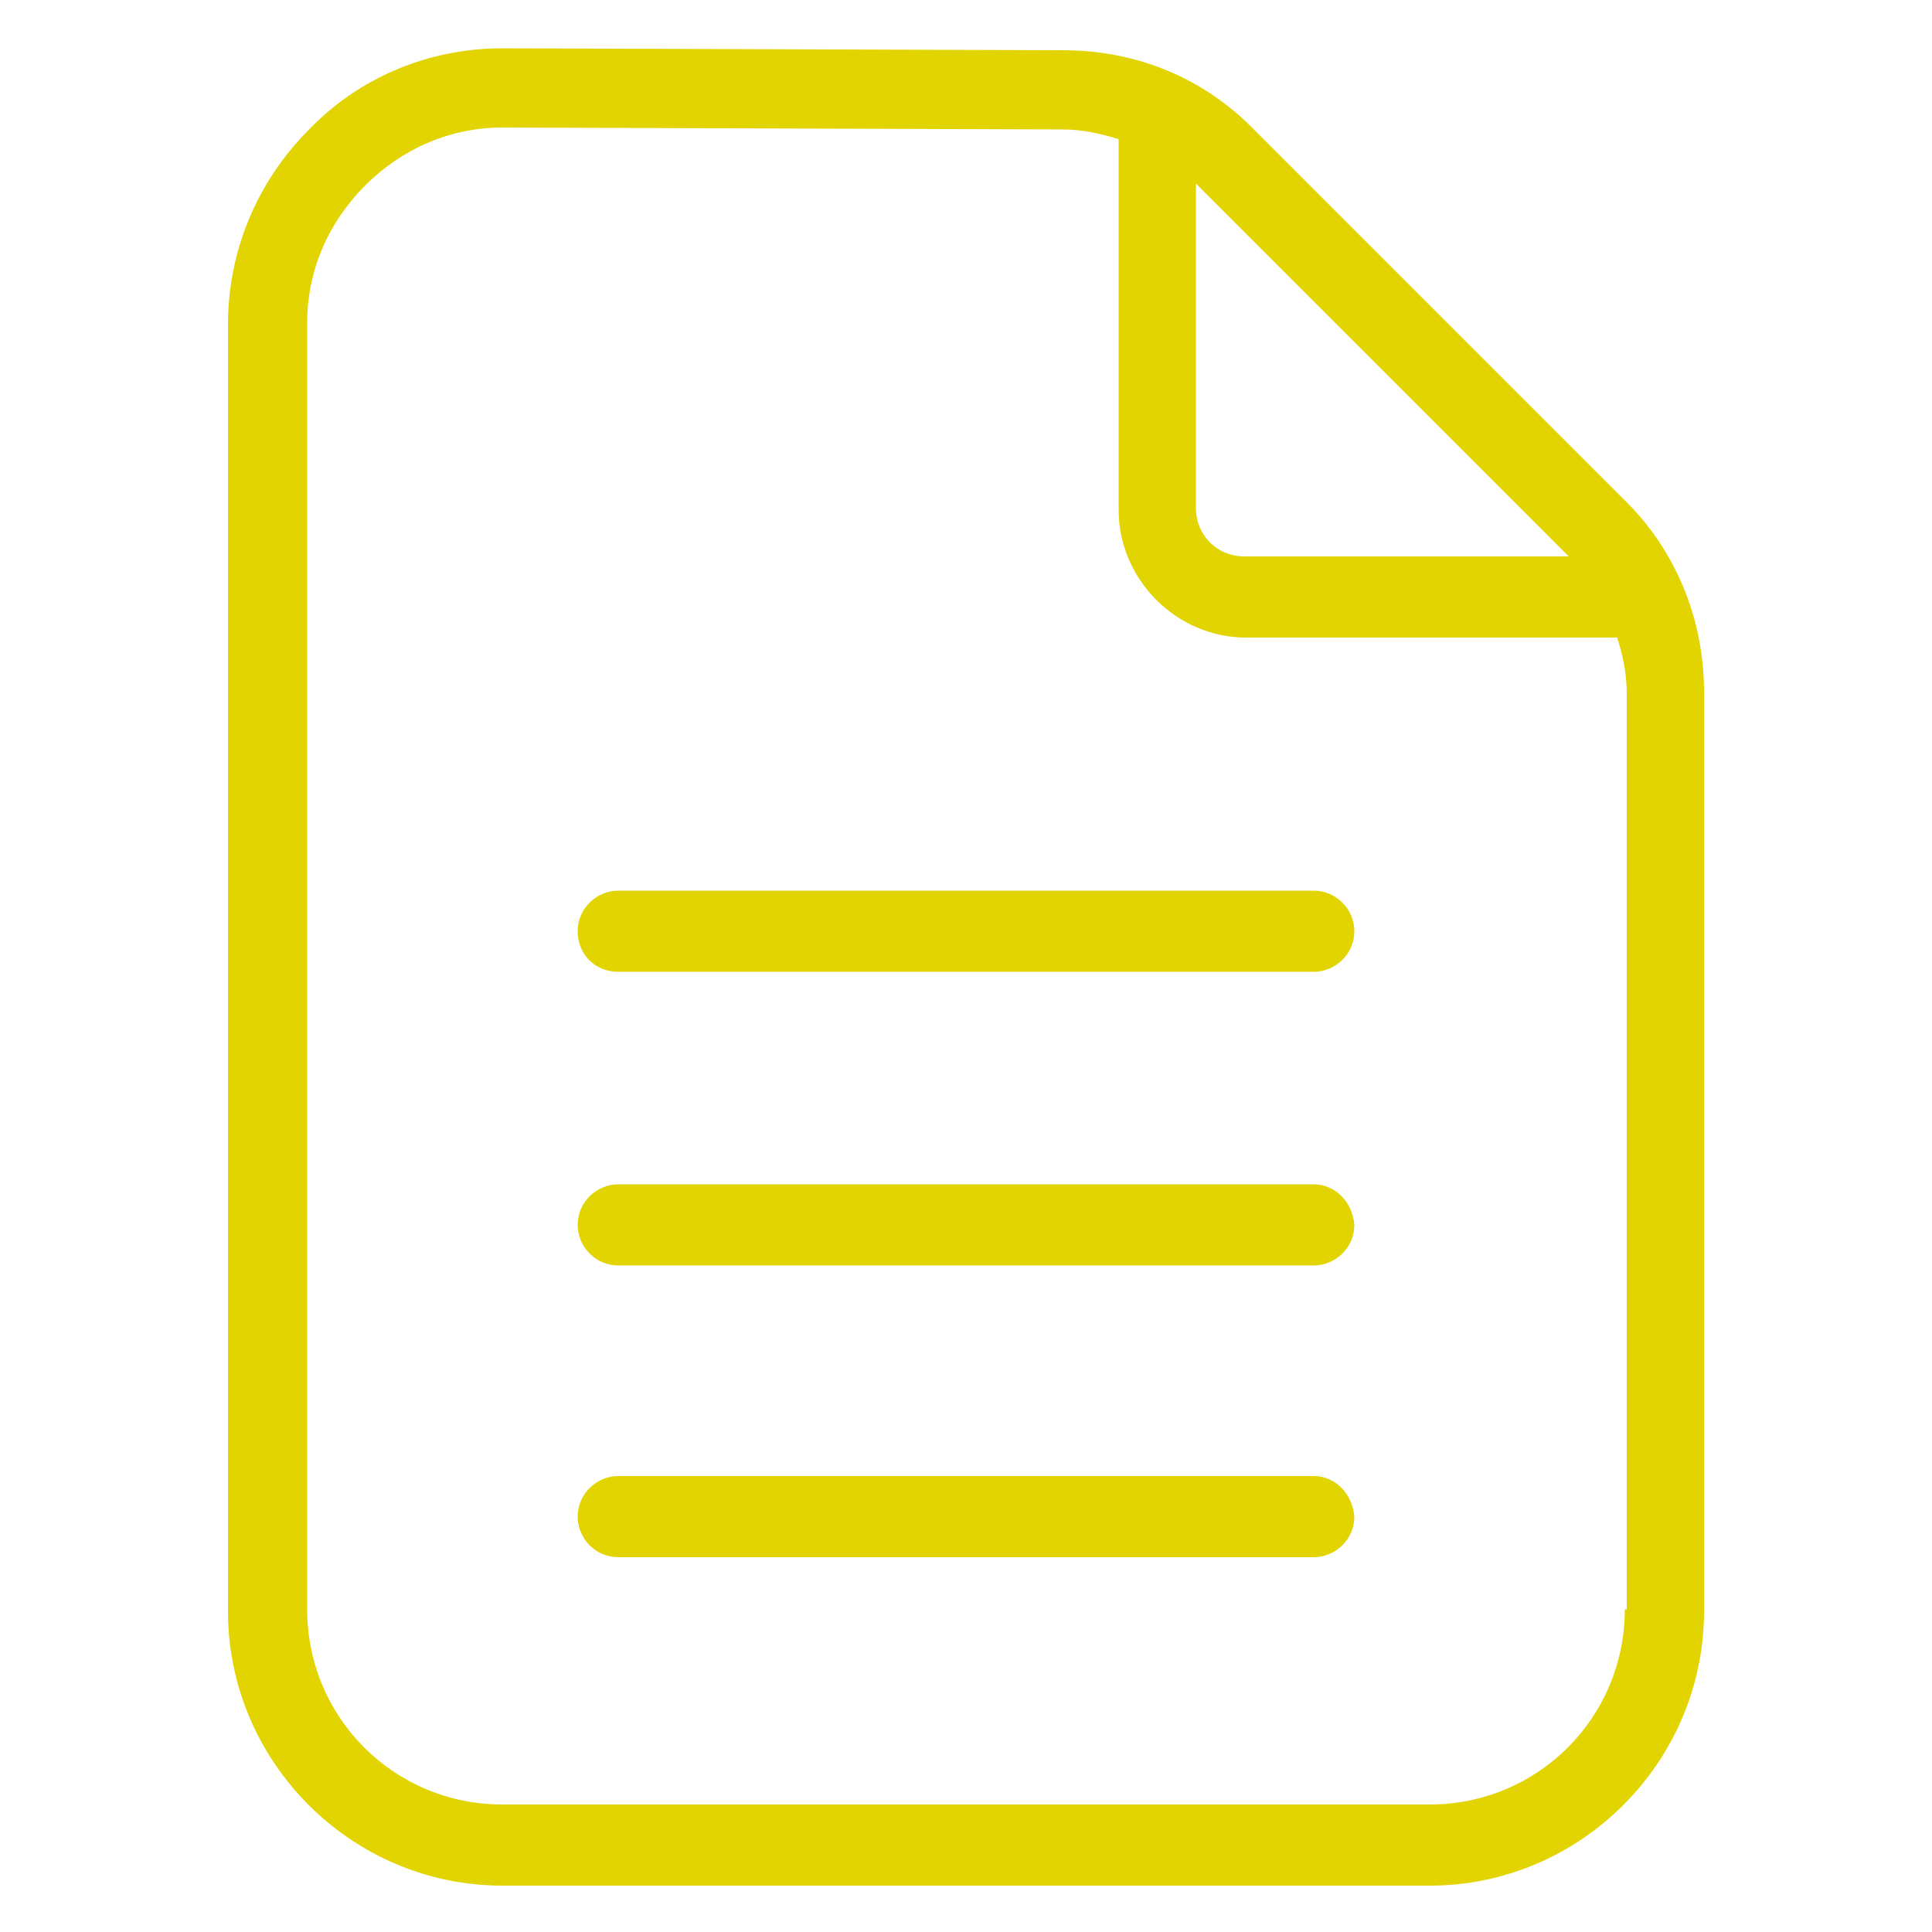 <svg height='100px' width='100px'  fill="#e2d400" xmlns:x="http://ns.adobe.com/Extensibility/1.0/" xmlns:i="http://ns.adobe.com/AdobeIllustrator/10.0/" xmlns:graph="http://ns.adobe.com/Graphs/1.0/" xmlns="http://www.w3.org/2000/svg" xmlns:xlink="http://www.w3.org/1999/xlink" version="1.1" x="0px" y="0px" viewBox="0 0 100 100" style="enable-background:new 0 0 100 100;" xml:space="preserve"><g><g i:extraneous="self"><g><path d="M68,61.3H32c-1.1,0-2.1,0.9-2.1,2.1c0,1.1,0.9,2.1,2.1,2.1H68c1.1,0,2.1-0.9,2.1-2.1C70,62.2,69.1,61.3,68,61.3z"></path><path d="M68,46.1H32c-1.1,0-2.1,0.9-2.1,2.1s0.9,2.1,2.1,2.1H68c1.1,0,2.1-0.9,2.1-2.1S69.1,46.1,68,46.1z"></path><path d="M68,76.4H32c-1.1,0-2.1,0.9-2.1,2.1c0,1.1,0.9,2.1,2.1,2.1H68c1.1,0,2.1-0.9,2.1-2.1C70,77.3,69.1,76.4,68,76.4z"></path><path d="M84,25.8l-19-19C62.3,4,58.8,2.6,55,2.6L26,2.5c0,0,0,0,0,0c-3.8,0-7.4,1.5-10,4.2c-2.7,2.7-4.2,6.3-4.2,10.1v66.6     c0,7.8,6.4,14.2,14.2,14.2h48c7.8,0,14.2-6.4,14.2-14.2V35.8C88.2,32,86.7,28.4,84,25.8z M81.1,28.7c0,0,0.1,0.1,0.1,0.1H64.4     c-1.4,0-2.5-1.1-2.5-2.5V9.5c0,0,0.1,0.1,0.1,0.1L81.1,28.7z M84.1,83.3c0,5.6-4.5,10.1-10.1,10.1H26c-5.6,0-10.1-4.5-10.1-10.1     V16.7c0-2.7,1.1-5.2,3-7.1c1.9-1.9,4.4-3,7.1-3c0,0,0,0,0,0L55,6.7c1,0,1.9,0.2,2.9,0.5v19.2c0,3.6,3,6.6,6.6,6.6h19.2     c0.3,0.9,0.5,1.9,0.5,2.9V83.3z"></path></g></g></g></svg>